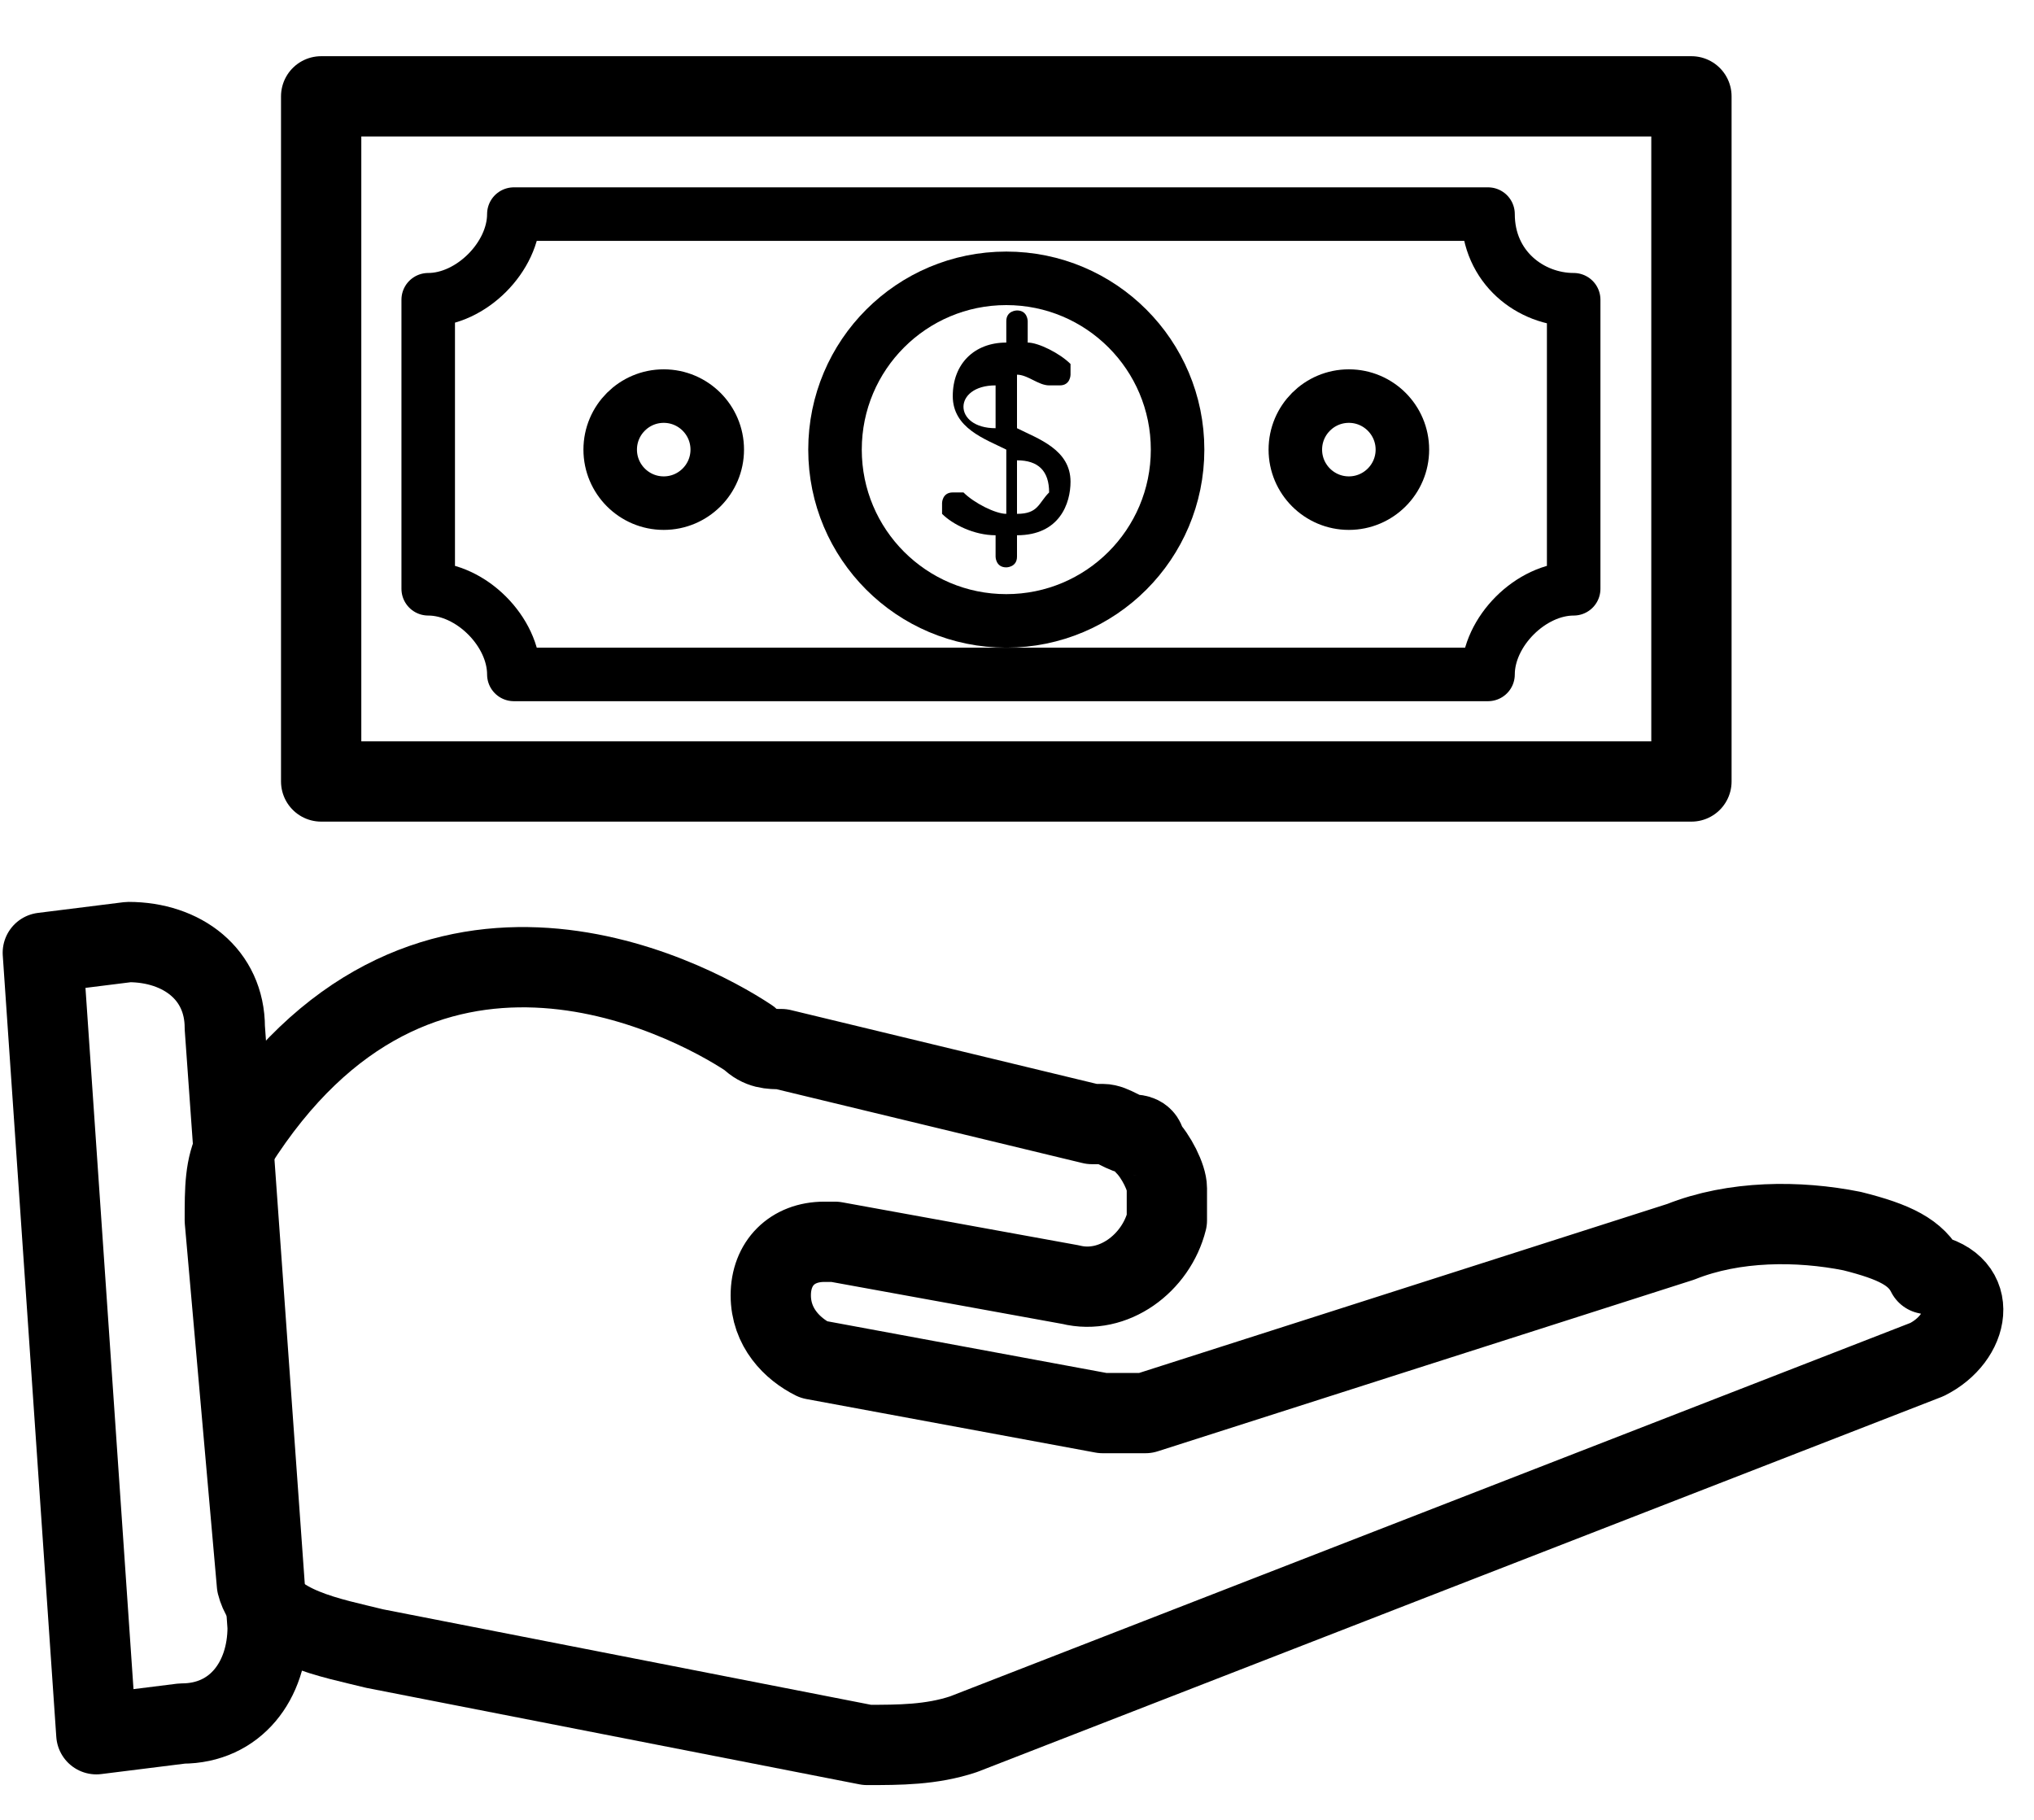 <svg width="19" height="17" viewBox="0 0 19 17" fill="none" xmlns="http://www.w3.org/2000/svg">
<path d="M15.8 0.9H3V7.3H15.8V0.9Z" stroke="black" stroke-width="0.75" stroke-miterlimit="10" stroke-linecap="round" stroke-linejoin="round"/>
<path d="M14.7 2.8V5.5C14.3 5.5 13.9 5.9 13.9 6.3H4.8C4.8 5.9 4.4 5.5 4 5.5V2.8C4.4 2.8 4.8 2.4 4.8 2H13.9C13.9 2.5 14.3 2.8 14.7 2.8Z" stroke="black" stroke-width="0.5" stroke-miterlimit="10" stroke-linecap="round" stroke-linejoin="round"/>
<path d="M9.4 5.8C10.284 5.8 11 5.084 11 4.2C11 3.316 10.284 2.6 9.4 2.6C8.516 2.6 7.8 3.316 7.8 4.2C7.8 5.084 8.516 5.8 9.4 5.8Z" stroke="black" stroke-width="0.5" stroke-miterlimit="10" stroke-linecap="round" stroke-linejoin="round"/>
<path d="M6.2 4.7C6.476 4.7 6.7 4.476 6.7 4.2C6.7 3.924 6.476 3.7 6.2 3.7C5.924 3.7 5.7 3.924 5.7 4.2C5.7 4.476 5.924 4.7 6.2 4.7Z" stroke="black" stroke-width="0.5" stroke-miterlimit="10" stroke-linecap="round" stroke-linejoin="round"/>
<path d="M12.6 4.7C12.876 4.7 13.1 4.476 13.1 4.2C13.1 3.924 12.876 3.7 12.6 3.7C12.324 3.7 12.1 3.924 12.1 4.2C12.1 4.476 12.324 4.7 12.6 4.7Z" stroke="black" stroke-width="0.5" stroke-miterlimit="10" stroke-linecap="round" stroke-linejoin="round"/>
<path d="M9.5 4V3.5C9.6 3.5 9.7 3.6 9.8 3.6C9.8 3.6 9.8 3.6 9.9 3.6C10 3.6 10 3.5 10 3.5V3.4C9.9 3.3 9.7 3.2 9.6 3.2V3C9.6 3 9.6 2.9 9.5 2.9C9.5 2.9 9.4 2.9 9.4 3V3.2C9.1 3.2 8.9 3.4 8.9 3.7C8.9 4 9.2 4.1 9.4 4.2V4.8C9.3 4.8 9.1 4.7 9 4.6C9 4.6 9 4.6 8.9 4.6C8.8 4.6 8.8 4.7 8.8 4.7V4.8C8.9 4.9 9.1 5 9.3 5V5.2C9.3 5.2 9.3 5.3 9.4 5.3C9.4 5.3 9.5 5.3 9.5 5.2V5C9.9 5 10 4.7 10 4.5C10 4.2 9.7 4.1 9.5 4ZM9.3 4C9.1 4 9 3.9 9 3.8C9 3.7 9.1 3.6 9.3 3.6V4ZM9.5 4.8V4.3C9.7 4.3 9.8 4.4 9.8 4.6C9.7 4.7 9.7 4.8 9.5 4.8Z" fill="black"/>
<path d="M0.9 16.2L1.7 16.1C2.2 16.1 2.5 15.7 2.5 15.2L2.1 9.6C2.1 9.1 1.7 8.8 1.2 8.8L0.4 8.9L0.9 16.2Z" stroke="black" stroke-width="0.75" stroke-miterlimit="10" stroke-linecap="round" stroke-linejoin="round"/>
<path d="M18 12.7L9 16.2C8.7 16.3 8.4 16.3 8.1 16.3L3.5 15.4C3.1 15.3 2.5 15.2 2.4 14.8L2.1 11.4C2.1 11.1 2.1 10.9 2.2 10.7C3.9 8 6.4 9.3 7 9.7C7.1 9.8 7.2 9.8 7.3 9.8L10.2 10.5H10.3C10.4 10.5 10.5 10.6 10.6 10.6C10.6 10.6 10.7 10.6 10.7 10.7C10.8 10.8 10.9 11 10.9 11.1V11.2C10.9 11.3 10.9 11.3 10.9 11.4C10.8 11.8 10.4 12.1 10 12L7.8 11.6H7.7C7.4 11.6 7.2 11.8 7.2 12.1C7.2 12.4 7.4 12.6 7.6 12.7L10.3 13.2C10.4 13.2 10.6 13.2 10.7 13.2L15.7 11.6C16.2 11.4 16.8 11.4 17.3 11.5C17.7 11.6 17.9 11.7 18 11.9C18.5 12 18.4 12.5 18 12.7Z" stroke="black" stroke-width="0.75" stroke-miterlimit="10" stroke-linecap="round" stroke-linejoin="round"/>
</svg>
